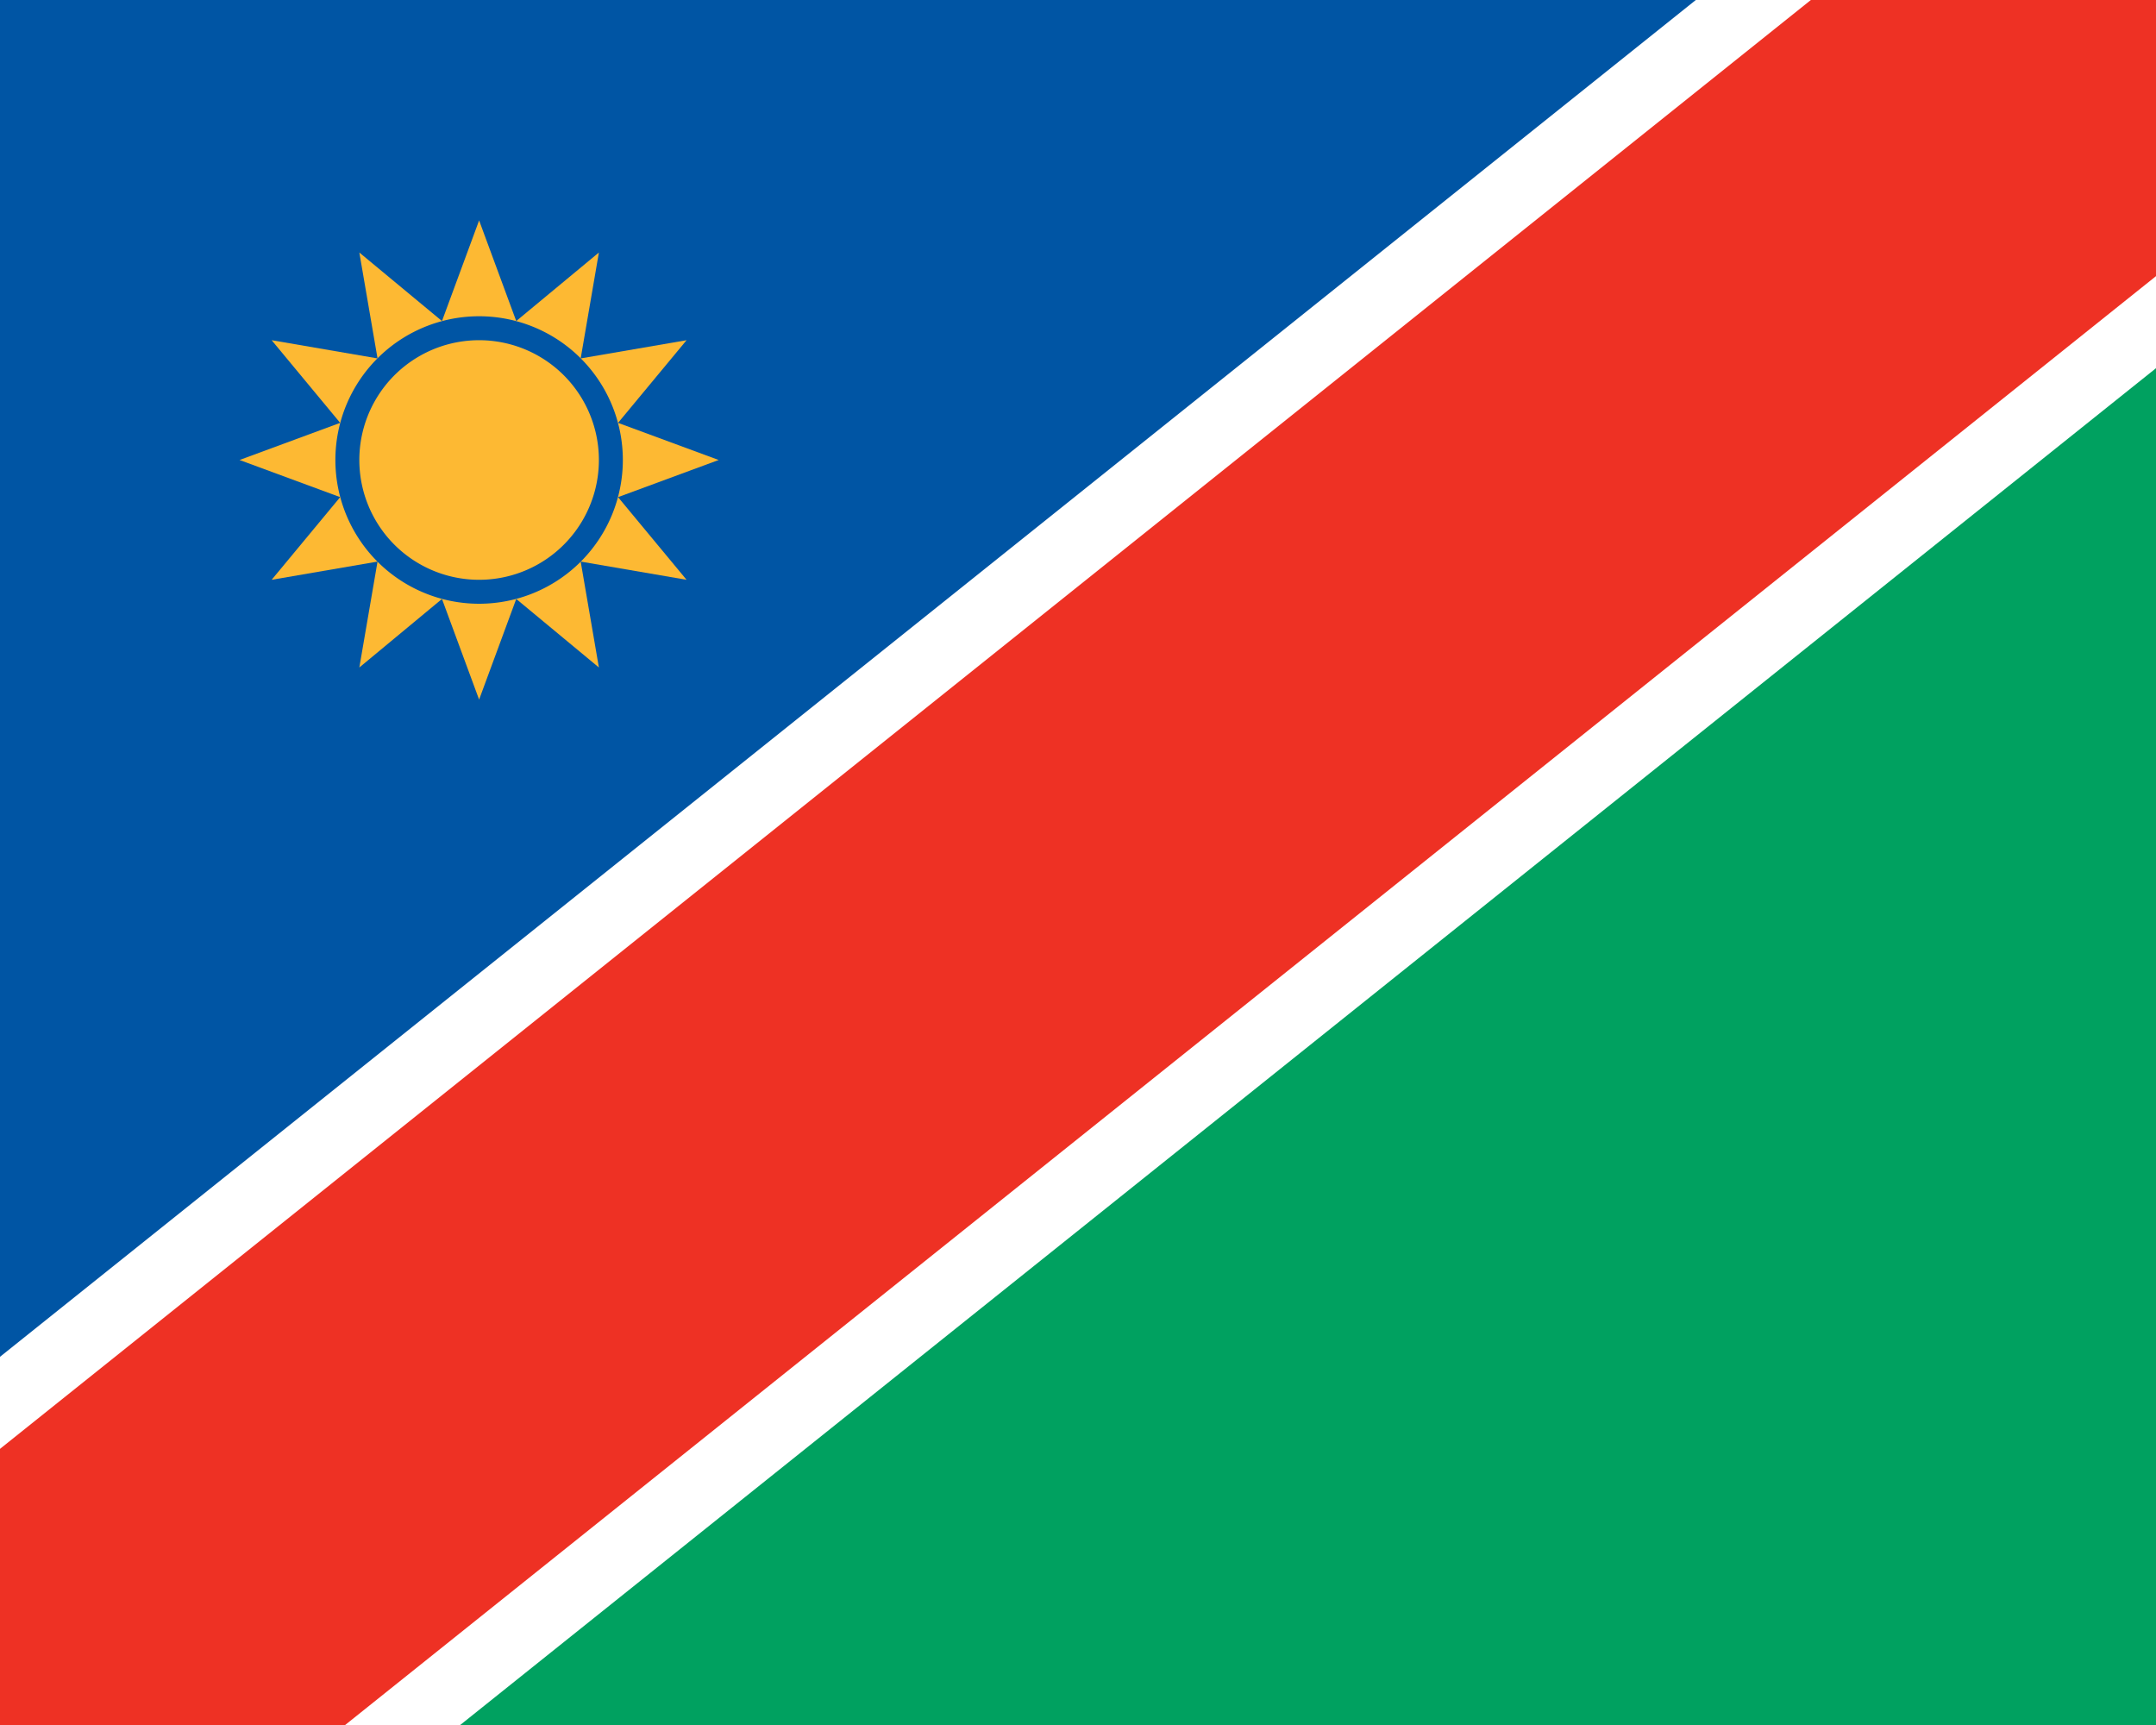 <?xml version="1.0"?>
<svg xmlns="http://www.w3.org/2000/svg" xmlns:xlink="http://www.w3.org/1999/xlink" version="1.1" width="450" height="360" viewBox="0 0 450 360">
<!-- Generated by Kreative Vexillo v1.0 -->
<style>
.blue{fill:rgb(0,85,164);}
.green{fill:rgb(0,161,96);}
.red{fill:rgb(238,49,36);}
.white{fill:rgb(255,255,255);}
.yellow{fill:rgb(253,185,51);}
</style>
<defs>
<path id="disc" d="M 0.5 0.0 A 0.5 0.5 0.0 0 0 -0.5 0.0 A 0.5 0.5 0.0 0 0 0.5 0.0 Z"/>
<path id="star12" d="M 0.0 -1.0 L 0.155 -0.58 L 0.5 -0.866 L 0.424 -0.424 L 0.866 -0.5 L 0.58 -0.155 L 1.0 -0.0 L 0.58 0.155 L 0.866 0.5 L 0.424 0.424 L 0.5 0.866 L 0.155 0.58 L 0.0 1.0 L -0.155 0.58 L -0.5 0.866 L -0.424 0.424 L -0.866 0.5 L -0.58 0.155 L -1.0 0.0 L -0.58 -0.155 L -0.866 -0.5 L -0.424 -0.424 L -0.5 -0.866 L -0.155 -0.58 Z"/>
<clipPath id="clip0">
<rect x="0" y="0" width="450" height="360"/>
</clipPath>
</defs>
<g>
<rect x="0" y="0" width="450" height="360" class="blue"/>
<path d="M 450 0 L 450 360 L 0 360 Z" class="green"/>
<g clip-path="url(#clip0)">
<path d="M 412.508 -46.844 L -37.492 313.156 L 37.492 406.844 L 487.492 46.844 L 412.508 -46.844 Z" class="white"/>
<path d="M 421.881 -35.133 L -28.119 324.867 L 28.119 395.133 L 478.119 35.133 L 421.881 -35.133 Z" class="red"/>
</g>
<use xlink:href="#star12" transform="translate(100 96) scale(50 50) rotate(0)" class="yellow"/>
<use xlink:href="#disc" transform="translate(100 96) scale(60 60) rotate(0)" class="blue"/>
<use xlink:href="#disc" transform="translate(100 96) scale(50 50) rotate(0)" class="yellow"/>
</g>
</svg>
